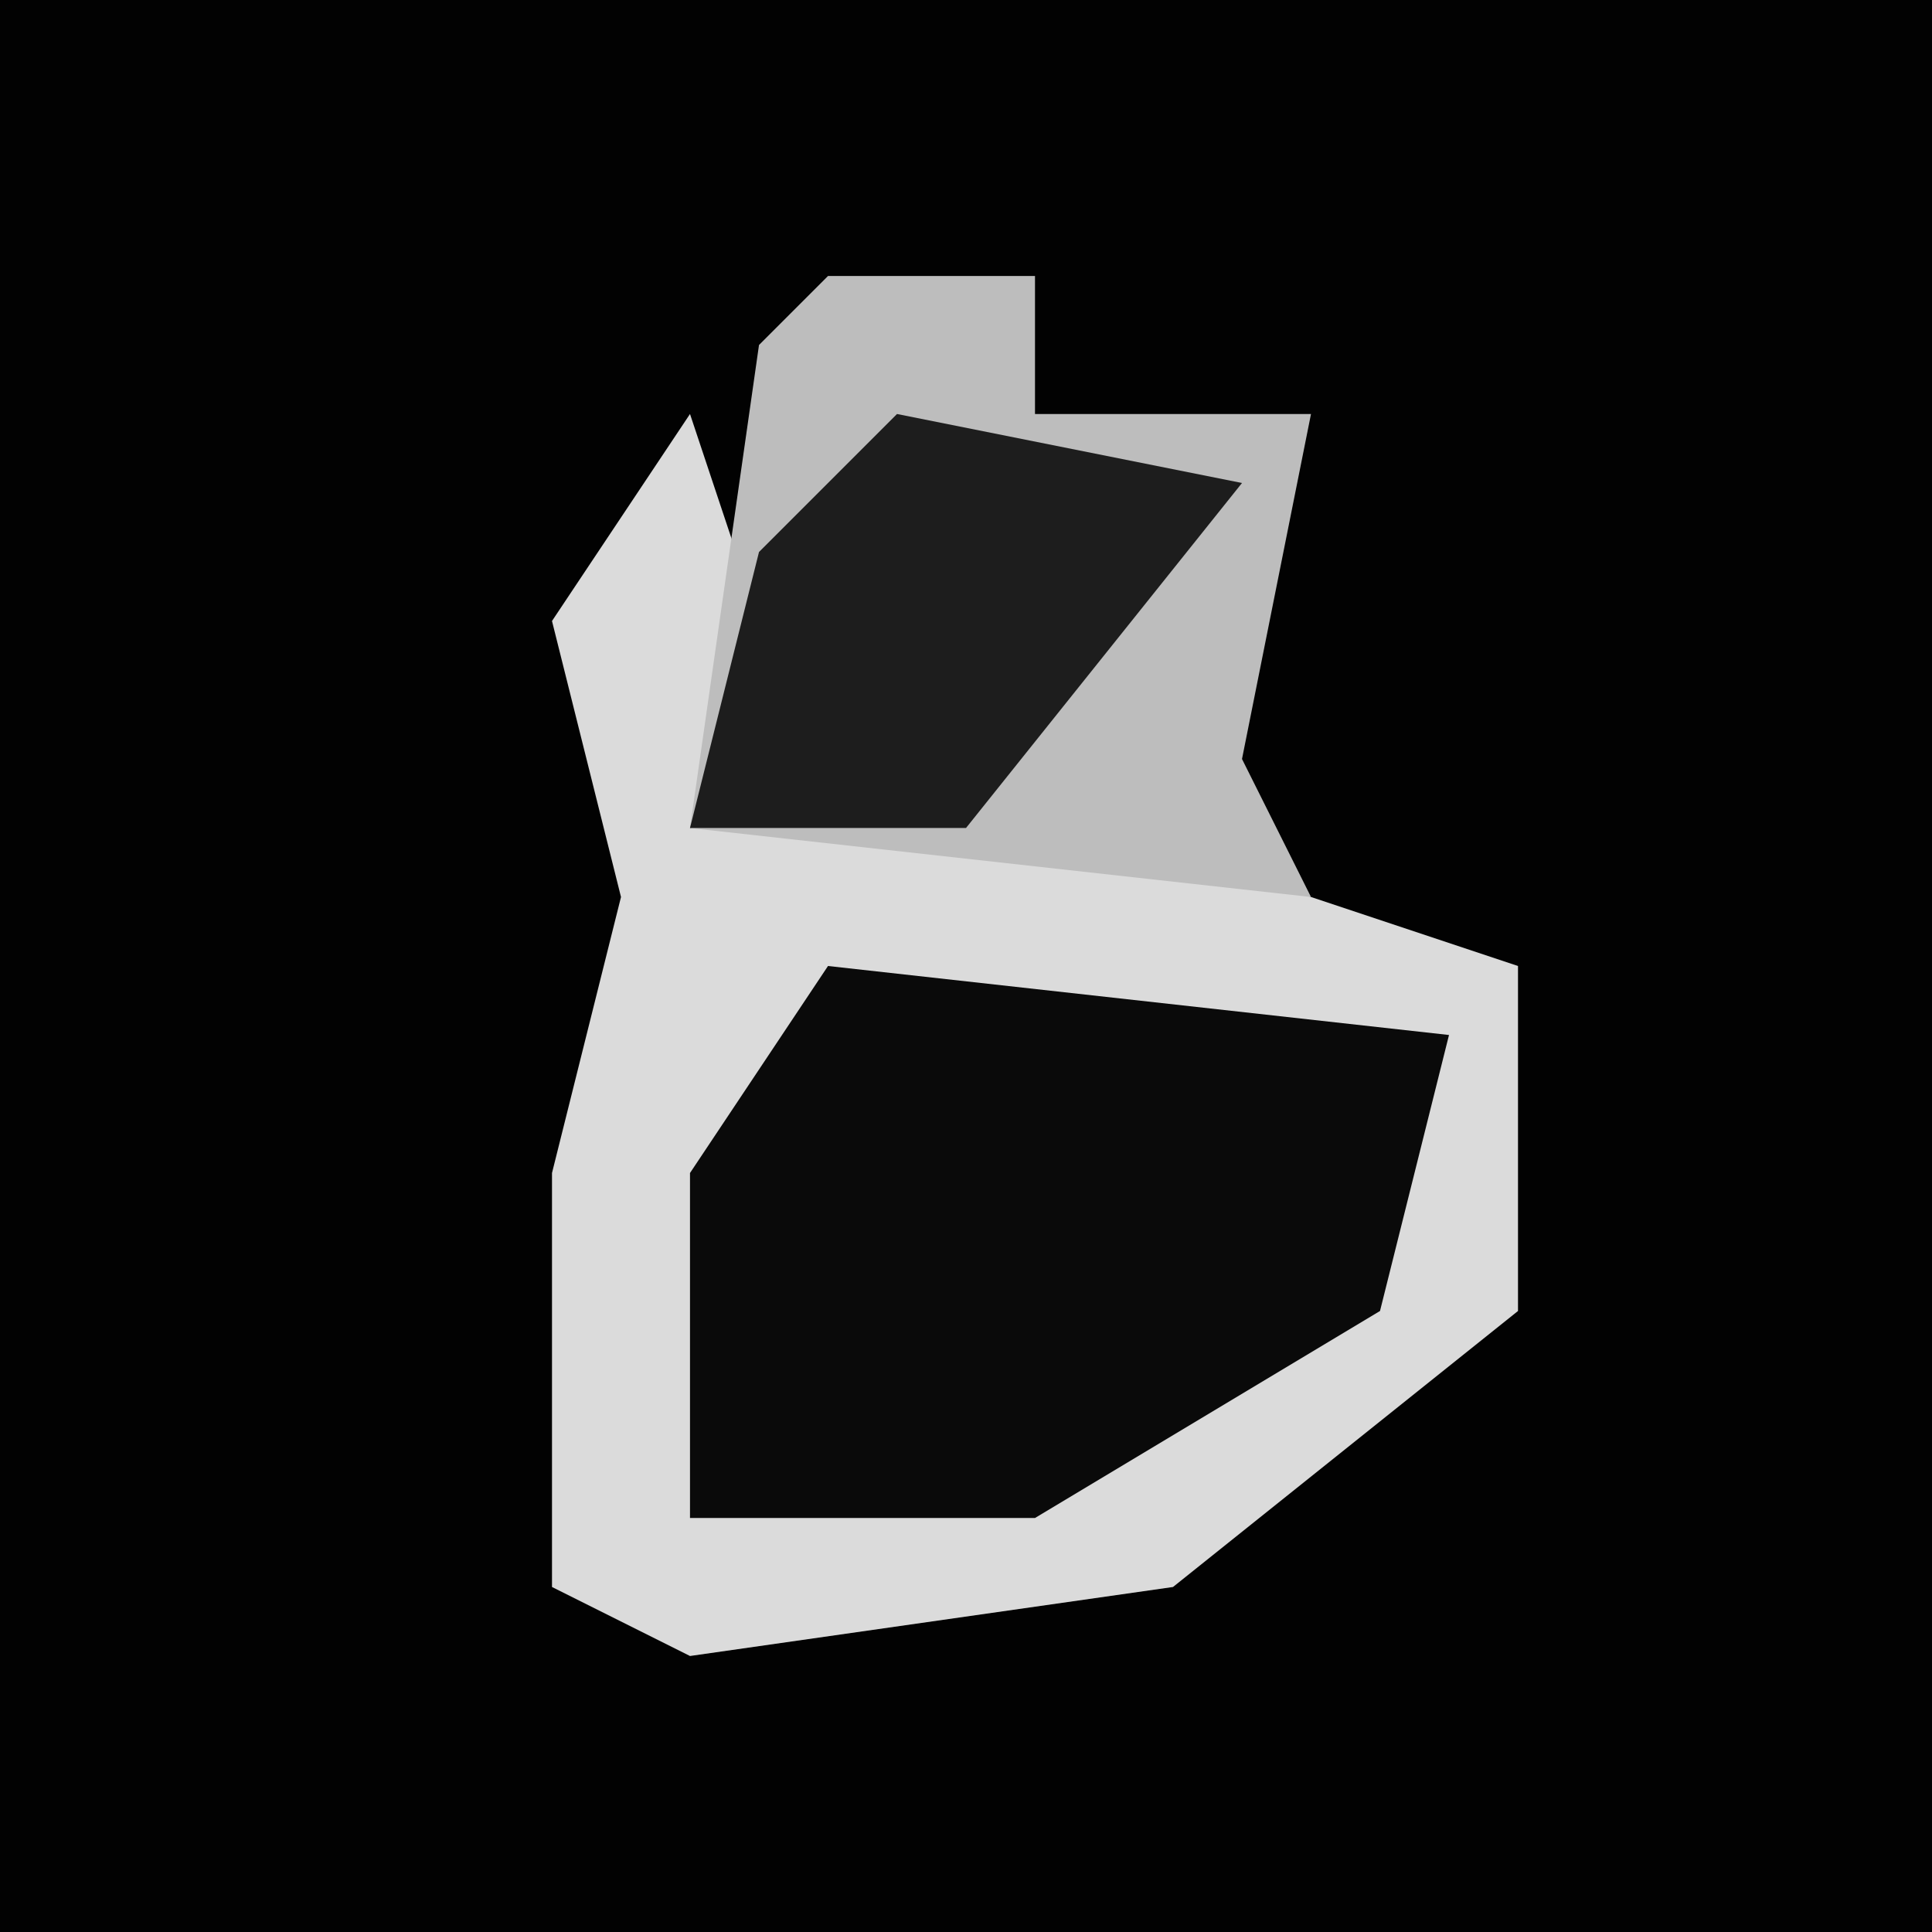 <?xml version="1.0" encoding="UTF-8"?>
<svg version="1.1" xmlns="http://www.w3.org/2000/svg" width="28" height="28">
<path d="M0,0 L28,0 L28,28 L0,28 Z " fill="#020202" transform="translate(0,0)"/>
<path d="M0,0 L1,3 L0,6 L6,5 L6,6 L12,8 L12,13 L7,17 L0,18 L-2,17 L-2,11 L-1,7 L-2,3 Z " fill="#DBDBDB" transform="translate(10,6)"/>
<path d="M0,0 L9,1 L8,5 L3,8 L-2,8 L-2,3 Z " fill="#0A0A0A" transform="translate(12,14)"/>
<path d="M0,0 L3,0 L3,2 L7,2 L6,7 L7,9 L-2,8 L-1,1 Z " fill="#BDBDBD" transform="translate(12,4)"/>
<path d="M0,0 L5,1 L1,6 L-3,6 L-2,2 Z " fill="#1D1D1D" transform="translate(13,6)"/>
</svg>
